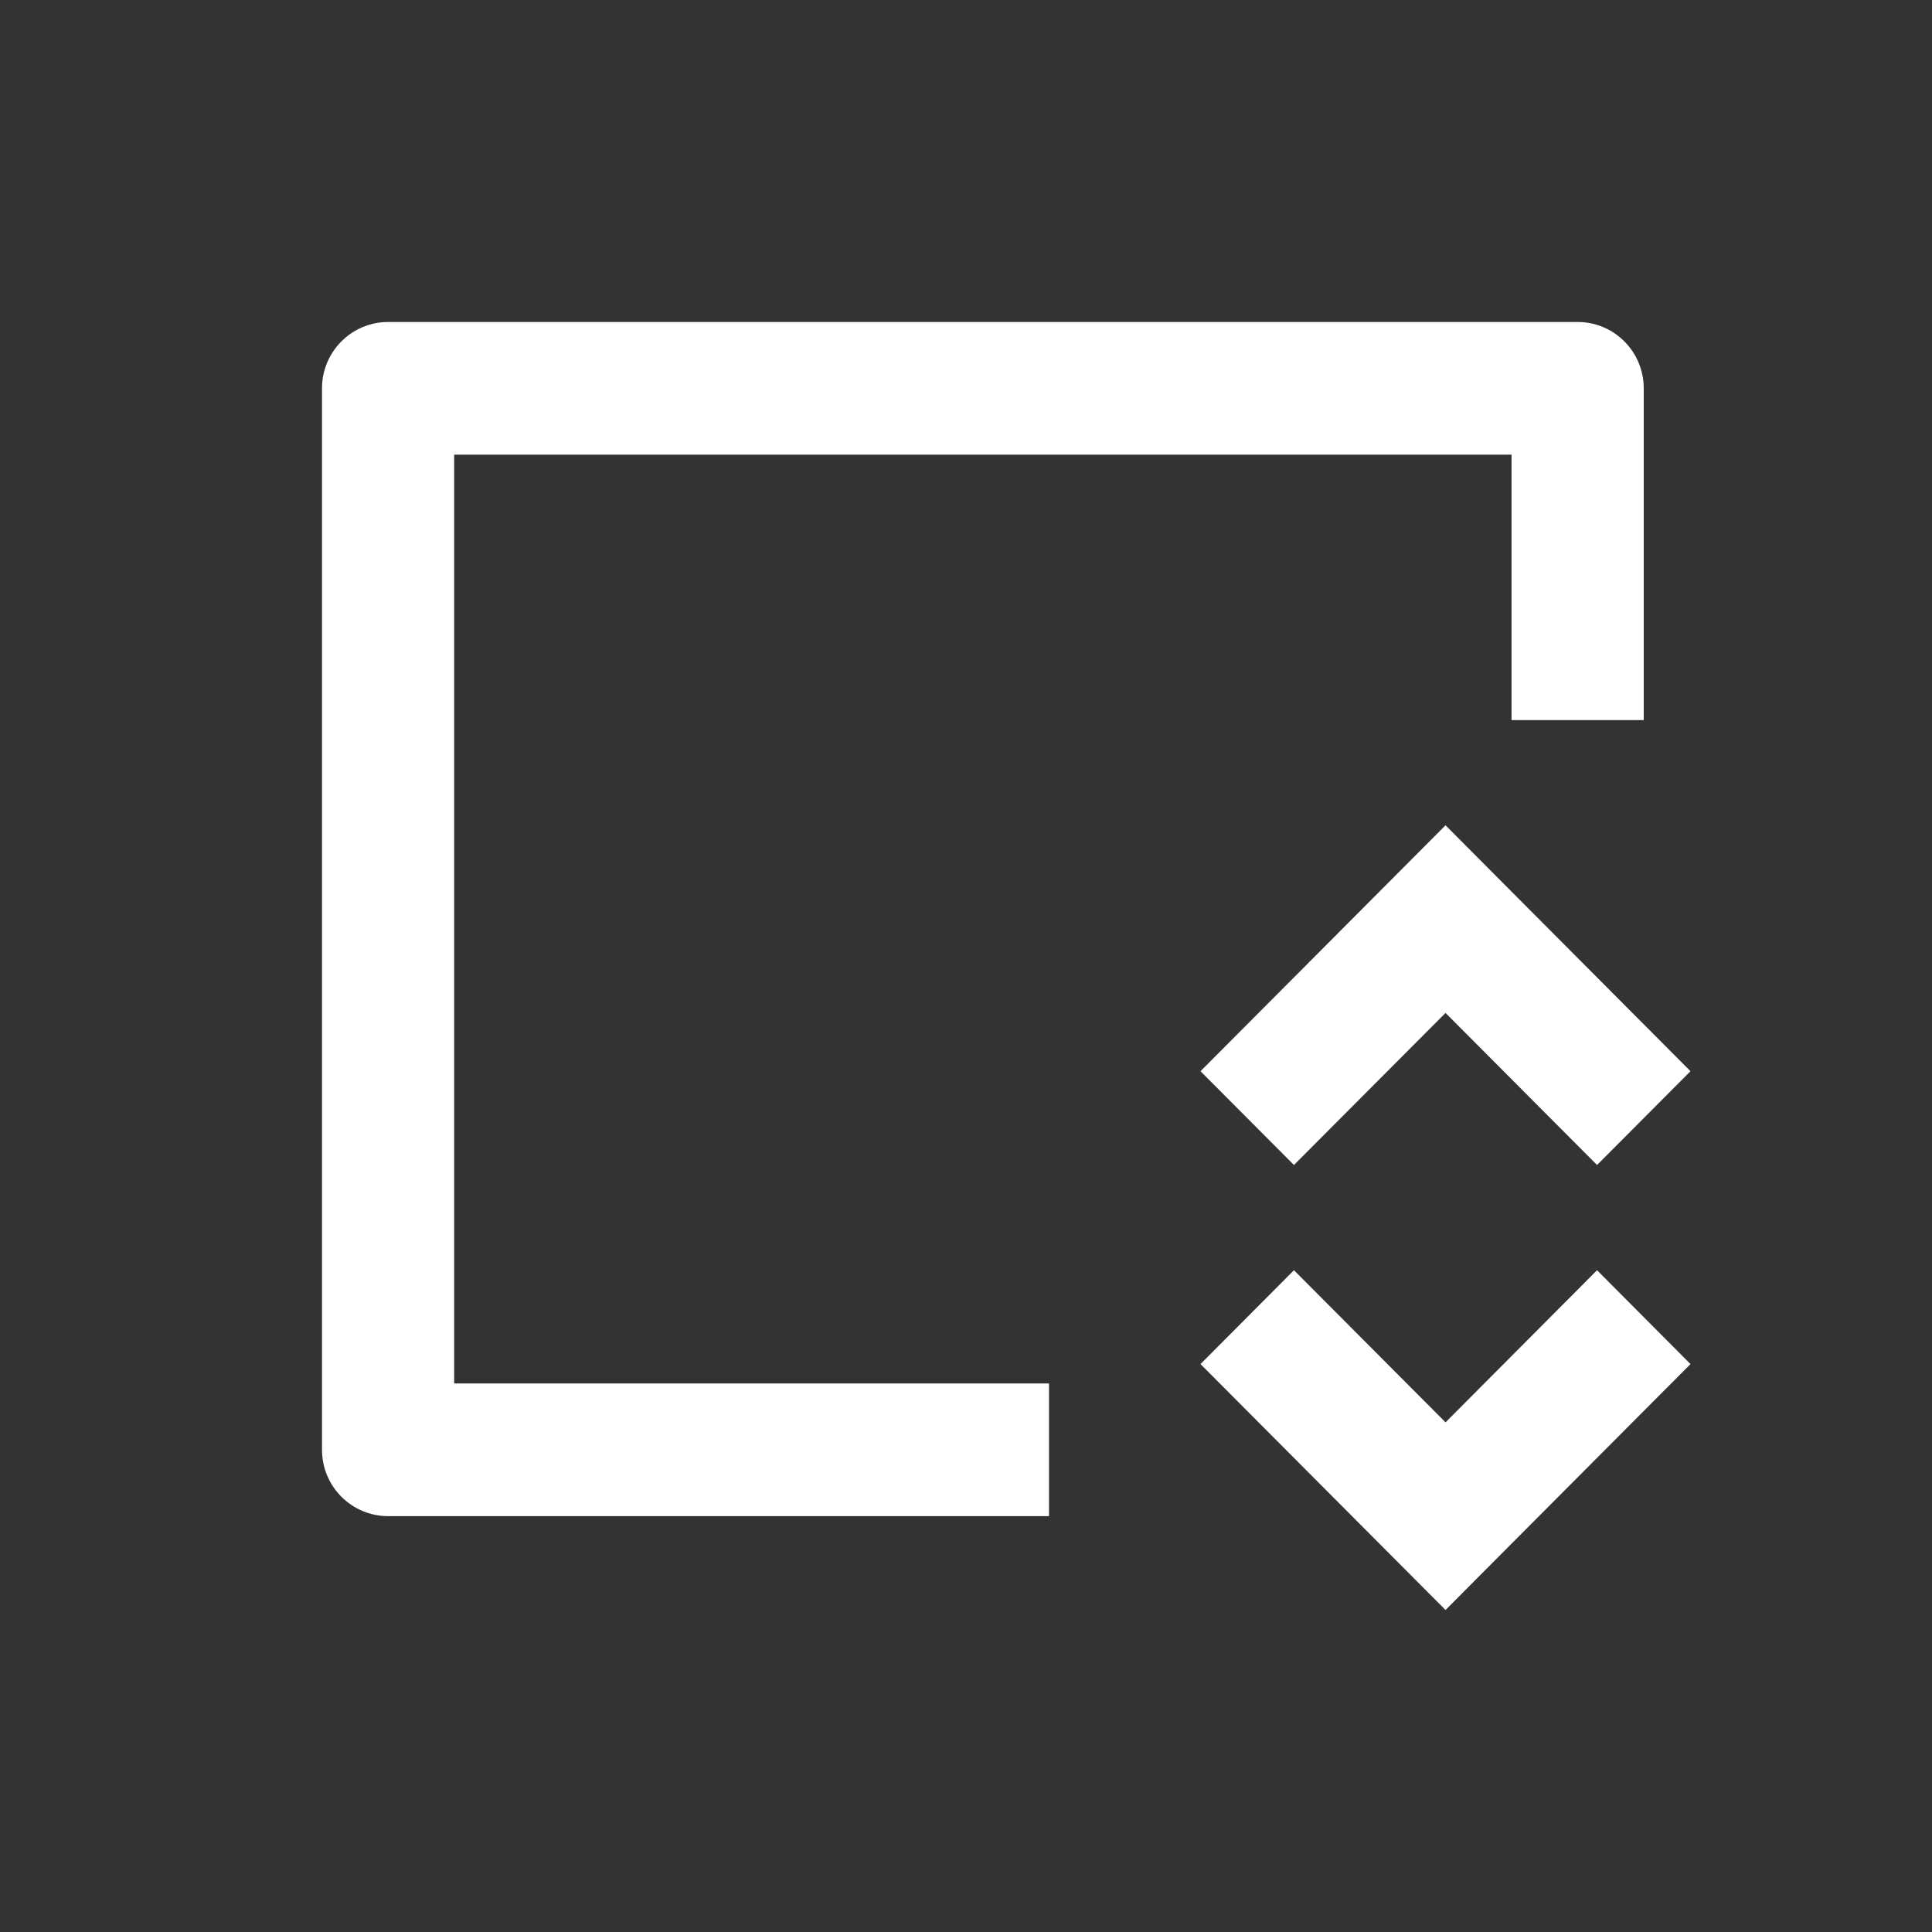 <svg width="24" height="24" viewBox="0 0 24 24" fill="none" xmlns="http://www.w3.org/2000/svg">
<rect x="0" y="0" width="24" height="24" fill="#333333" stroke="none"/>
<path d="M5.642 5.648V17.186H13.031V18.834H4.821C4.368 18.834 4 18.465 4 18.01V4.824C4 4.369 4.368 4 4.821 4H19.599C20.052 4 20.419 4.369 20.419 4.824V8.945H18.777V5.648H5.642ZM18.537 10.835L17.957 10.252L17.376 10.835L14.913 13.307L16.074 14.472L17.957 12.583L19.839 14.472L21 13.307L18.537 10.835ZM16.074 15.779L17.957 17.669L19.839 15.779L21 16.945L18.537 19.417L17.957 20L17.376 19.417L14.913 16.945L16.074 15.779Z" fill="white"/>
</svg>
